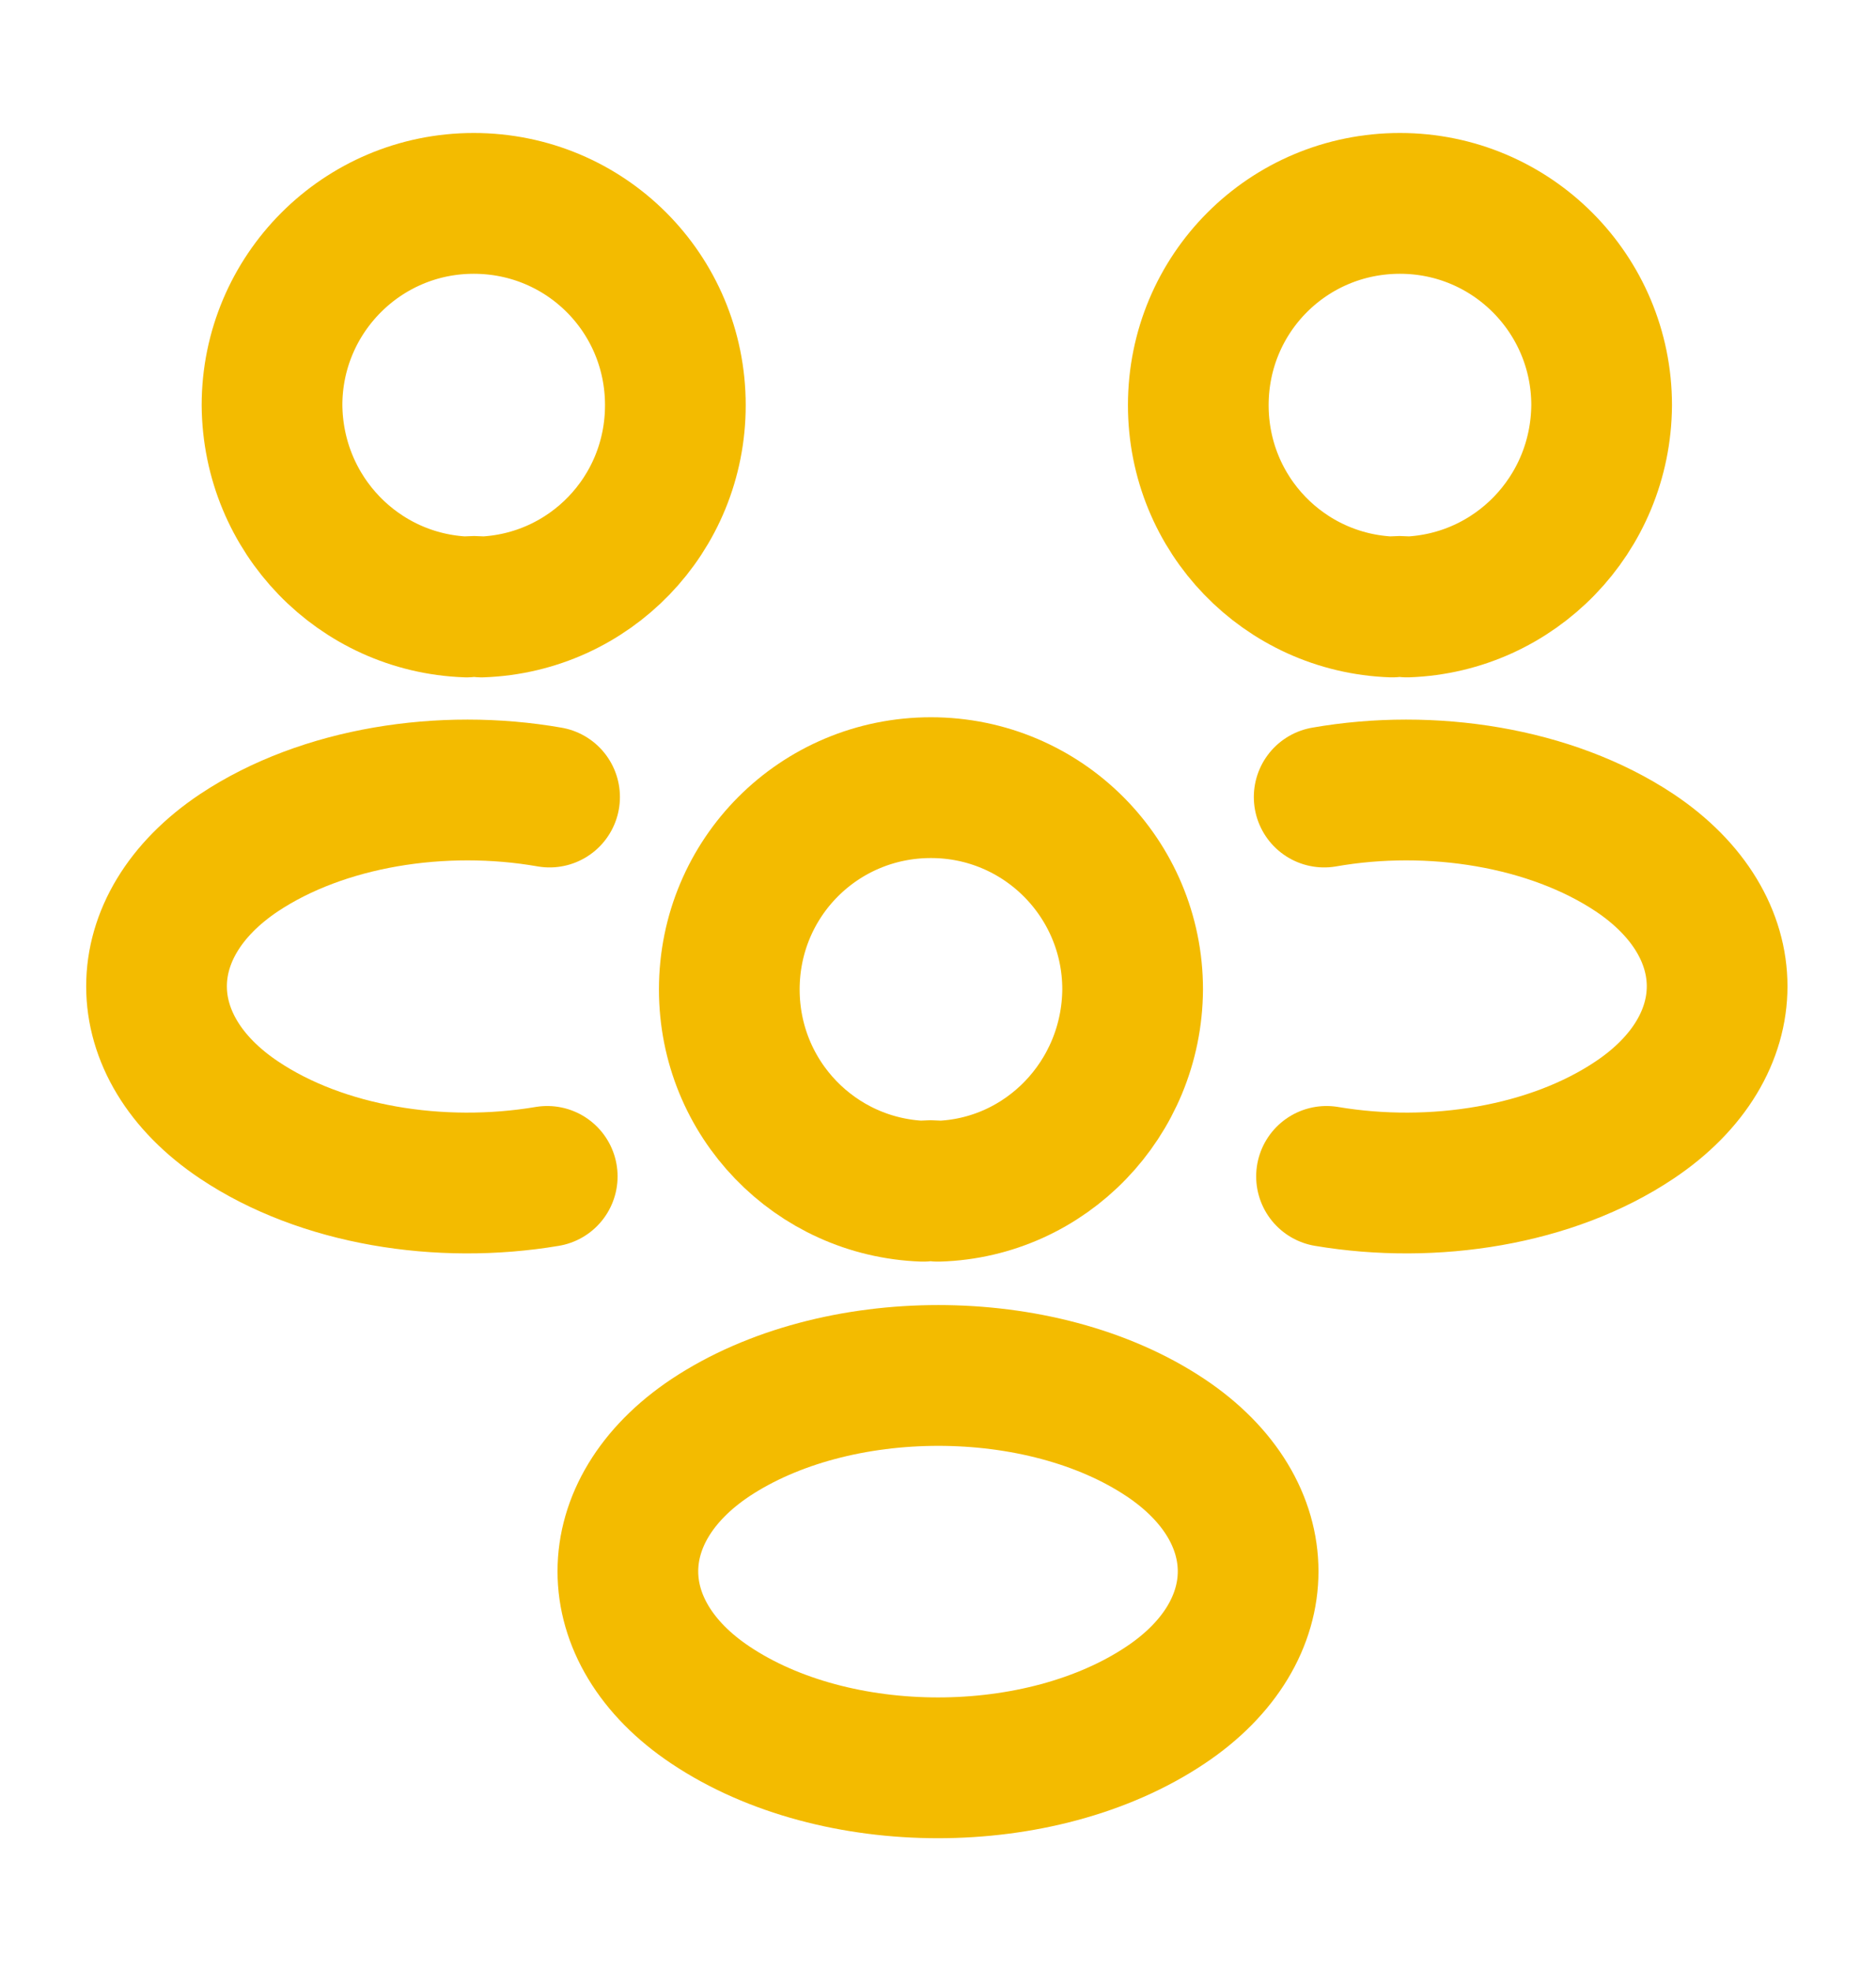 <svg width="20" height="21" viewBox="0 0 20 21" fill="none" xmlns="http://www.w3.org/2000/svg">
<path d="M15 6.467C14.95 6.459 14.892 6.459 14.842 6.467C13.692 6.425 12.775 5.484 12.775 4.317C12.775 3.125 13.733 2.167 14.925 2.167C16.117 2.167 17.075 3.134 17.075 4.317C17.067 5.484 16.15 6.425 15 6.467Z" stroke="#F3BB00" stroke-width="1.5" stroke-linecap="round" stroke-linejoin="round"/>
<path d="M14.142 12.534C15.283 12.726 16.542 12.525 17.425 11.934C18.6 11.15 18.6 9.867 17.425 9.084C16.533 8.492 15.258 8.292 14.117 8.492" stroke="#F3BB00" stroke-width="1.5" stroke-linecap="round" stroke-linejoin="round"/>
<path d="M4.975 6.467C5.025 6.459 5.084 6.459 5.134 6.467C6.284 6.425 7.2 5.484 7.2 4.317C7.2 3.125 6.242 2.167 5.05 2.167C3.859 2.167 2.9 3.134 2.9 4.317C2.909 5.484 3.825 6.425 4.975 6.467Z" stroke="#F3BB00" stroke-width="1.5" stroke-linecap="round" stroke-linejoin="round"/>
<path d="M5.834 12.534C4.692 12.726 3.434 12.525 2.55 11.934C1.375 11.15 1.375 9.867 2.55 9.084C3.442 8.492 4.717 8.292 5.859 8.492" stroke="#F3BB00" stroke-width="1.5" stroke-linecap="round" stroke-linejoin="round"/>
<path d="M10 12.692C9.95 12.683 9.892 12.683 9.842 12.692C8.692 12.65 7.775 11.708 7.775 10.542C7.775 9.35 8.733 8.392 9.925 8.392C11.117 8.392 12.075 9.358 12.075 10.542C12.067 11.708 11.15 12.658 10 12.692Z" stroke="#F3BB00" stroke-width="1.5" stroke-linecap="round" stroke-linejoin="round"/>
<path d="M7.575 15.317C6.4 16.1 6.4 17.384 7.575 18.167C8.908 19.058 11.092 19.058 12.425 18.167C13.6 17.384 13.6 16.1 12.425 15.317C11.1 14.434 8.908 14.434 7.575 15.317Z" stroke="#F3BB00" stroke-width="1.5" stroke-linecap="round" stroke-linejoin="round"/>
</svg>
